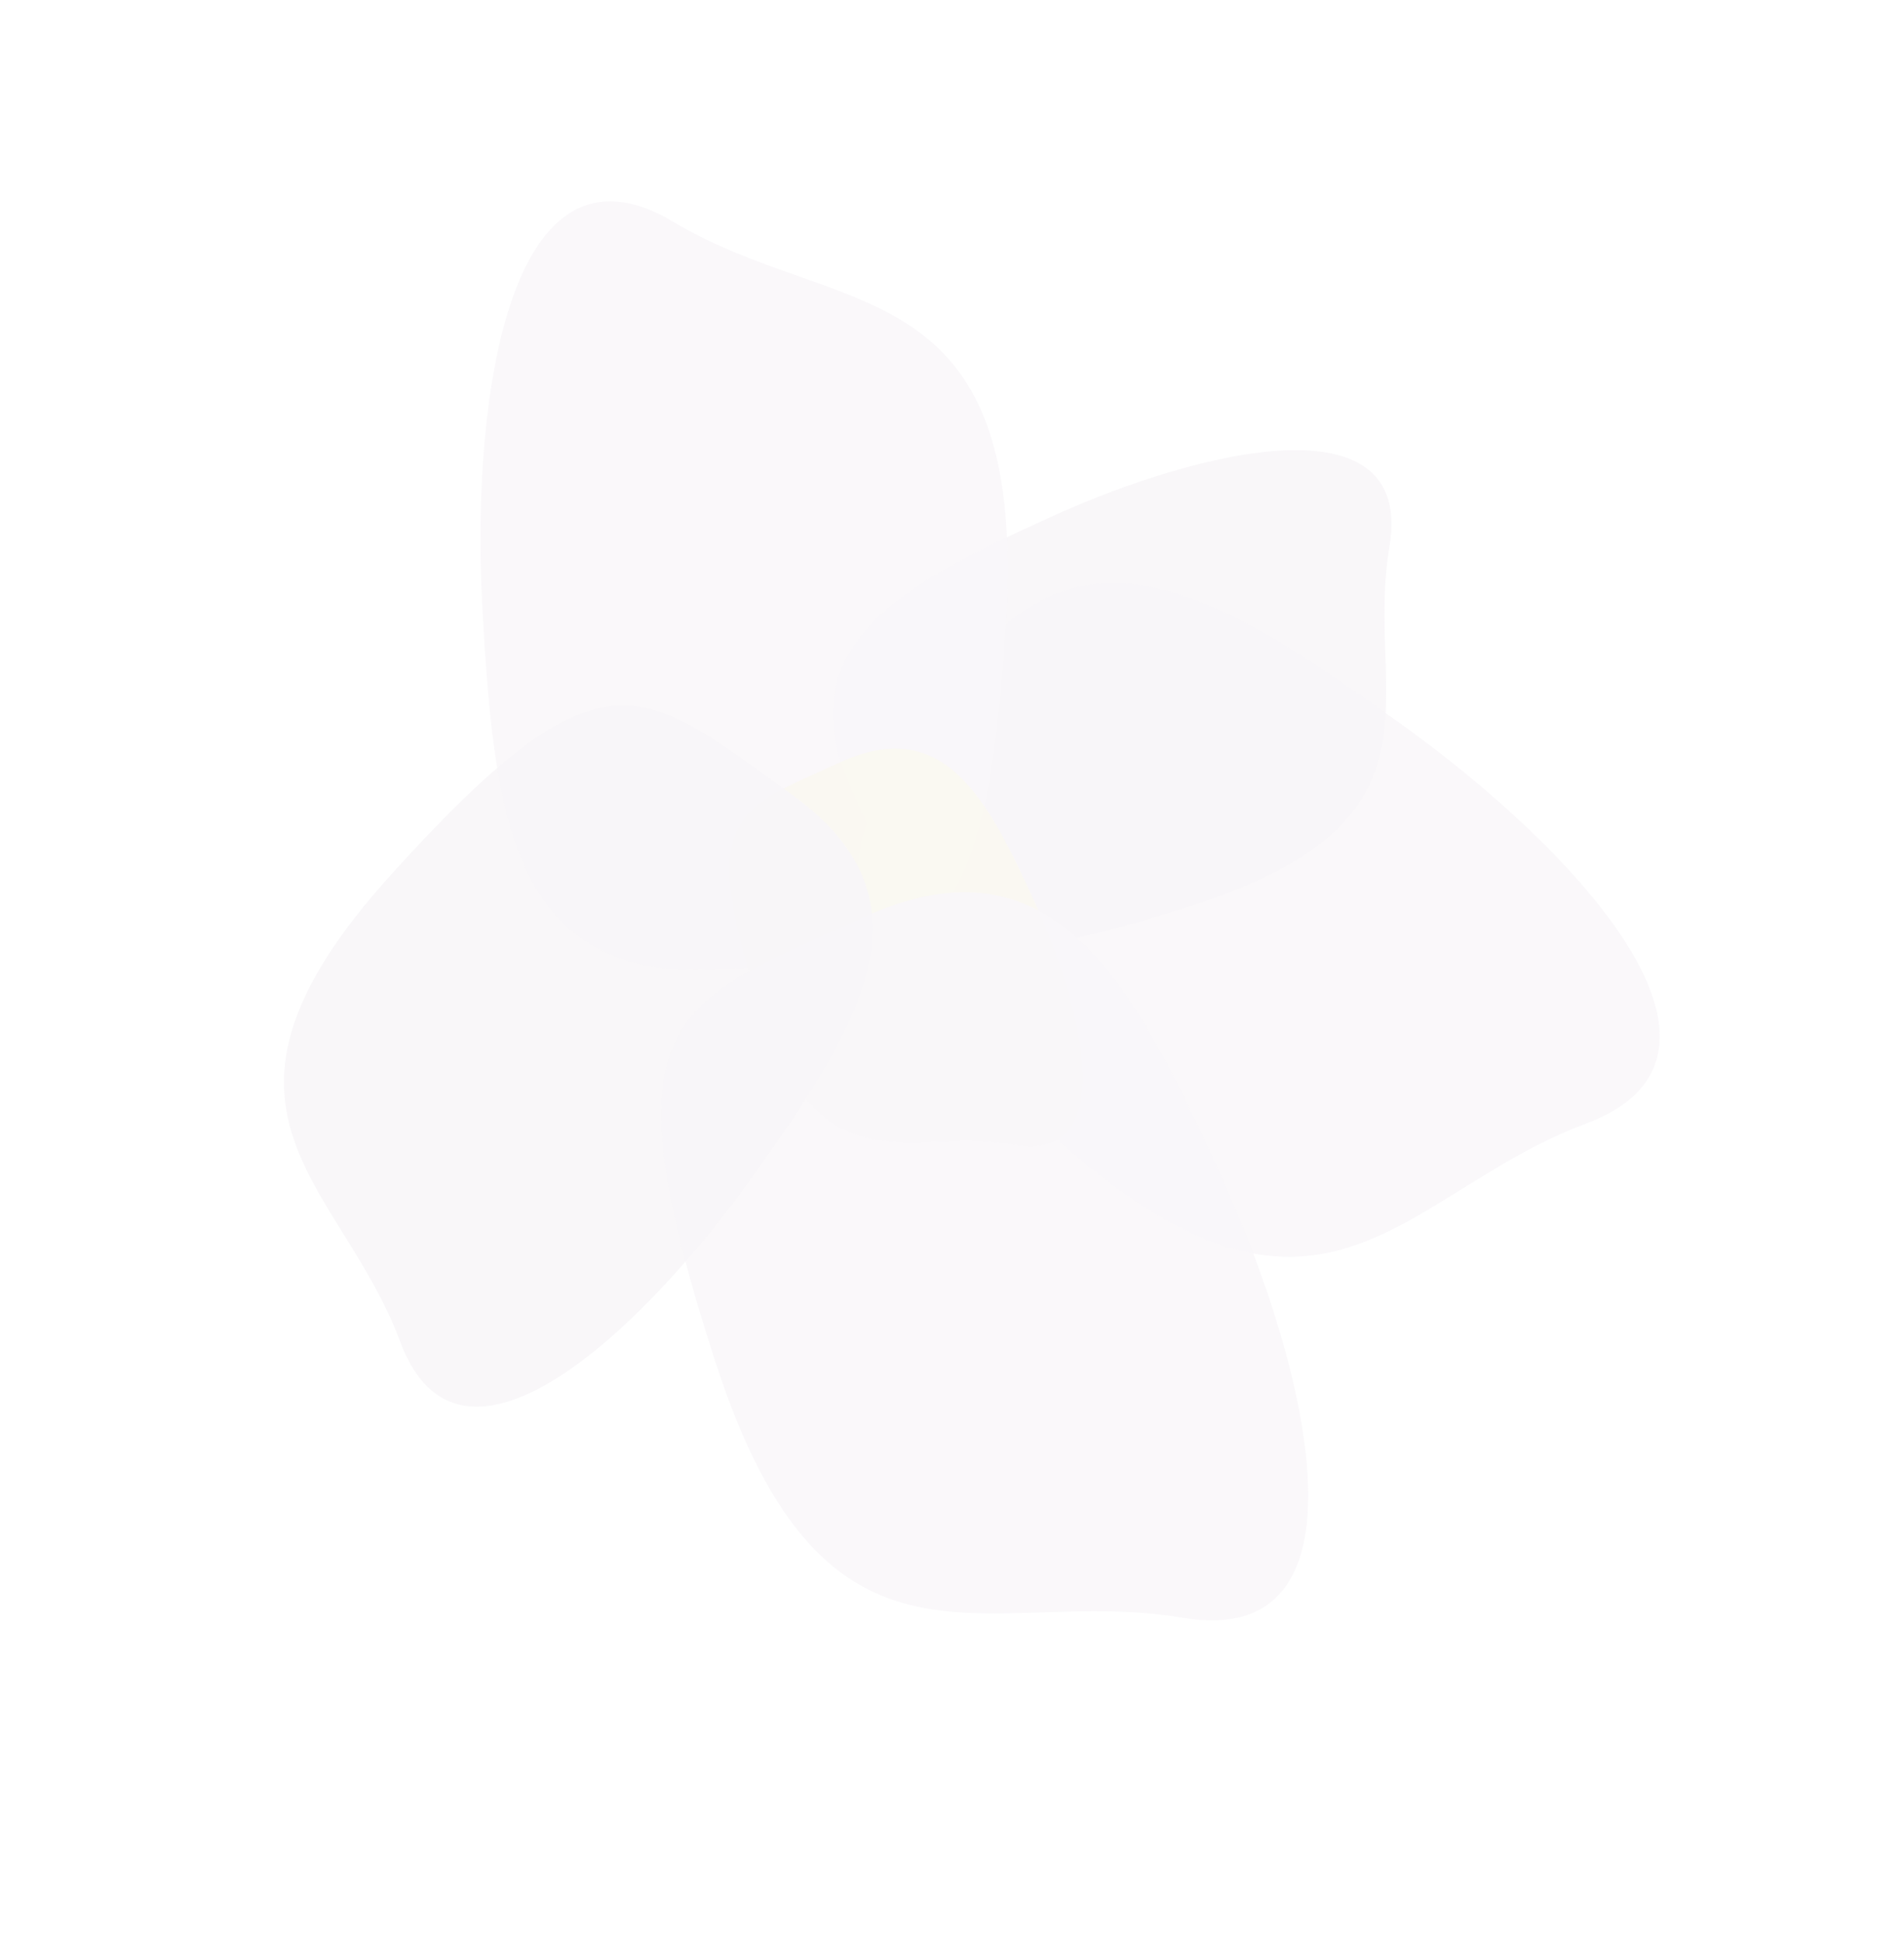 <svg width="355" height="362" viewBox="0 0 355 362" fill="none" xmlns="http://www.w3.org/2000/svg">
<g opacity="0.15">
<path opacity="0.95" d="M260.873 134.696C293.106 157.723 330.108 196.645 295.609 209.462C261.11 222.279 246.551 257.054 196.11 211.47C145.669 165.886 156.145 157.904 178.884 126.075C201.623 94.245 228.64 111.67 260.873 134.696Z" fill="#D8CBDC"/>
<g opacity="0.95" filter="url(#filter0_d)">
<path d="M196.047 94.3C223.714 81.716 263.773 72.06 259.055 99.902C254.336 127.744 271.859 150.76 222.217 166.79C172.574 182.82 171.29 172.796 158.863 145.474C146.436 118.153 168.379 106.885 196.047 94.3Z" fill="#D1C3D5"/>
</g>
<g opacity="0.95" filter="url(#filter1_d)">
<path d="M89.936 111.181C87.806 72.718 94.837 20.969 125.544 39.352C156.251 57.736 191.494 47.634 187.581 113.633C183.668 179.631 171.24 176.536 133.258 178.639C95.275 180.743 92.066 149.644 89.936 111.181Z" fill="#D8CBDC"/>
</g>
<g opacity="0.95" filter="url(#filter2_d)">
<path d="M193.08 166.518C202.03 186.195 208.897 214.685 189.096 211.33C169.295 207.974 152.925 220.436 141.525 185.13C130.124 149.824 137.254 148.911 156.685 140.072C176.116 131.234 184.13 146.841 193.08 166.518Z" fill="#E1D4A4"/>
</g>
<g opacity="0.95" filter="url(#filter3_d)">
<path d="M227.754 217.398C244.155 253.456 256.739 305.664 220.453 299.515C184.168 293.365 154.171 316.202 133.28 251.504C112.389 186.807 125.453 185.133 161.06 168.937C196.667 152.741 211.353 181.34 227.754 217.398Z" fill="#D8CBDC"/>
</g>
<g opacity="0.95" filter="url(#filter4_d)">
<path d="M139.996 216.706C119.862 244.889 85.831 277.242 74.624 247.078C63.417 216.913 33.011 204.183 72.868 160.08C112.725 115.976 119.704 125.137 147.534 145.018C175.365 164.9 160.129 188.523 139.996 216.706Z" fill="#D0C3D4"/>
</g>
</g>
<defs>
<filter id="filter0_d" x="141.922" y="68.045" width="143.591" height="125.716" filterUnits="userSpaceOnUse" color-interpolation-filters="sRGB">
<feFlood flood-opacity="0" result="BackgroundImageFix"/>
<feColorMatrix in="SourceAlpha" type="matrix" values="0 0 0 0 0 0 0 0 0 0 0 0 0 0 0 0 0 0 127 0"/>
<feOffset dy="2"/>
<feGaussianBlur stdDeviation="2"/>
<feColorMatrix type="matrix" values="0 0 0 0 0 0 0 0 0 0 0 0 0 0 0 0 0 0 0.15 0"/>
<feBlend mode="normal" in2="BackgroundImageFix" result="effect1_dropShadow"/>
<feBlend mode="normal" in="SourceGraphic" in2="effect1_dropShadow" result="shape"/>
</filter>
<filter id="filter1_d" x="81.831" y="29.608" width="114.198" height="157.257" filterUnits="userSpaceOnUse" color-interpolation-filters="sRGB">
<feFlood flood-opacity="0" result="BackgroundImageFix"/>
<feColorMatrix in="SourceAlpha" type="matrix" values="0 0 0 0 0 0 0 0 0 0 0 0 0 0 0 0 0 0 127 0"/>
<feOffset dy="2"/>
<feGaussianBlur stdDeviation="2"/>
<feColorMatrix type="matrix" values="0 0 0 0 0 0 0 0 0 0 0 0 0 0 0 0 0 0 0.15 0"/>
<feBlend mode="normal" in2="BackgroundImageFix" result="effect1_dropShadow"/>
<feBlend mode="normal" in="SourceGraphic" in2="effect1_dropShadow" result="shape"/>
</filter>
<filter id="filter2_d" x="122.61" y="128.869" width="91.72" height="104.433" filterUnits="userSpaceOnUse" color-interpolation-filters="sRGB">
<feFlood flood-opacity="0" result="BackgroundImageFix"/>
<feColorMatrix in="SourceAlpha" type="matrix" values="0 0 0 0 0 0 0 0 0 0 0 0 0 0 0 0 0 0 127 0"/>
<feOffset dy="2"/>
<feGaussianBlur stdDeviation="2"/>
<feColorMatrix type="matrix" values="0 0 0 0 0 0 0 0 0 0 0 0 0 0 0 0 0 0 0.25 0"/>
<feBlend mode="normal" in2="BackgroundImageFix" result="effect1_dropShadow"/>
<feBlend mode="normal" in="SourceGraphic" in2="effect1_dropShadow" result="shape"/>
</filter>
<filter id="filter3_d" x="101.948" y="150.071" width="161.416" height="184.712" filterUnits="userSpaceOnUse" color-interpolation-filters="sRGB">
<feFlood flood-opacity="0" result="BackgroundImageFix"/>
<feColorMatrix in="SourceAlpha" type="matrix" values="0 0 0 0 0 0 0 0 0 0 0 0 0 0 0 0 0 0 127 0"/>
<feOffset dy="2"/>
<feGaussianBlur stdDeviation="2"/>
<feColorMatrix type="matrix" values="0 0 0 0 0 0 0 0 0 0 0 0 0 0 0 0 0 0 0.25 0"/>
<feBlend mode="normal" in2="BackgroundImageFix" result="effect1_dropShadow"/>
<feBlend mode="normal" in="SourceGraphic" in2="effect1_dropShadow" result="shape"/>
</filter>
<filter id="filter4_d" x="25.212" y="113.226" width="155.26" height="164.799" filterUnits="userSpaceOnUse" color-interpolation-filters="sRGB">
<feFlood flood-opacity="0" result="BackgroundImageFix"/>
<feColorMatrix in="SourceAlpha" type="matrix" values="0 0 0 0 0 0 0 0 0 0 0 0 0 0 0 0 0 0 127 0"/>
<feOffset dy="3"/>
<feGaussianBlur stdDeviation="2"/>
<feColorMatrix type="matrix" values="0 0 0 0 0 0 0 0 0 0 0 0 0 0 0 0 0 0 0.15 0"/>
<feBlend mode="normal" in2="BackgroundImageFix" result="effect1_dropShadow"/>
<feBlend mode="normal" in="SourceGraphic" in2="effect1_dropShadow" result="shape"/>
</filter>
</defs>
</svg>
